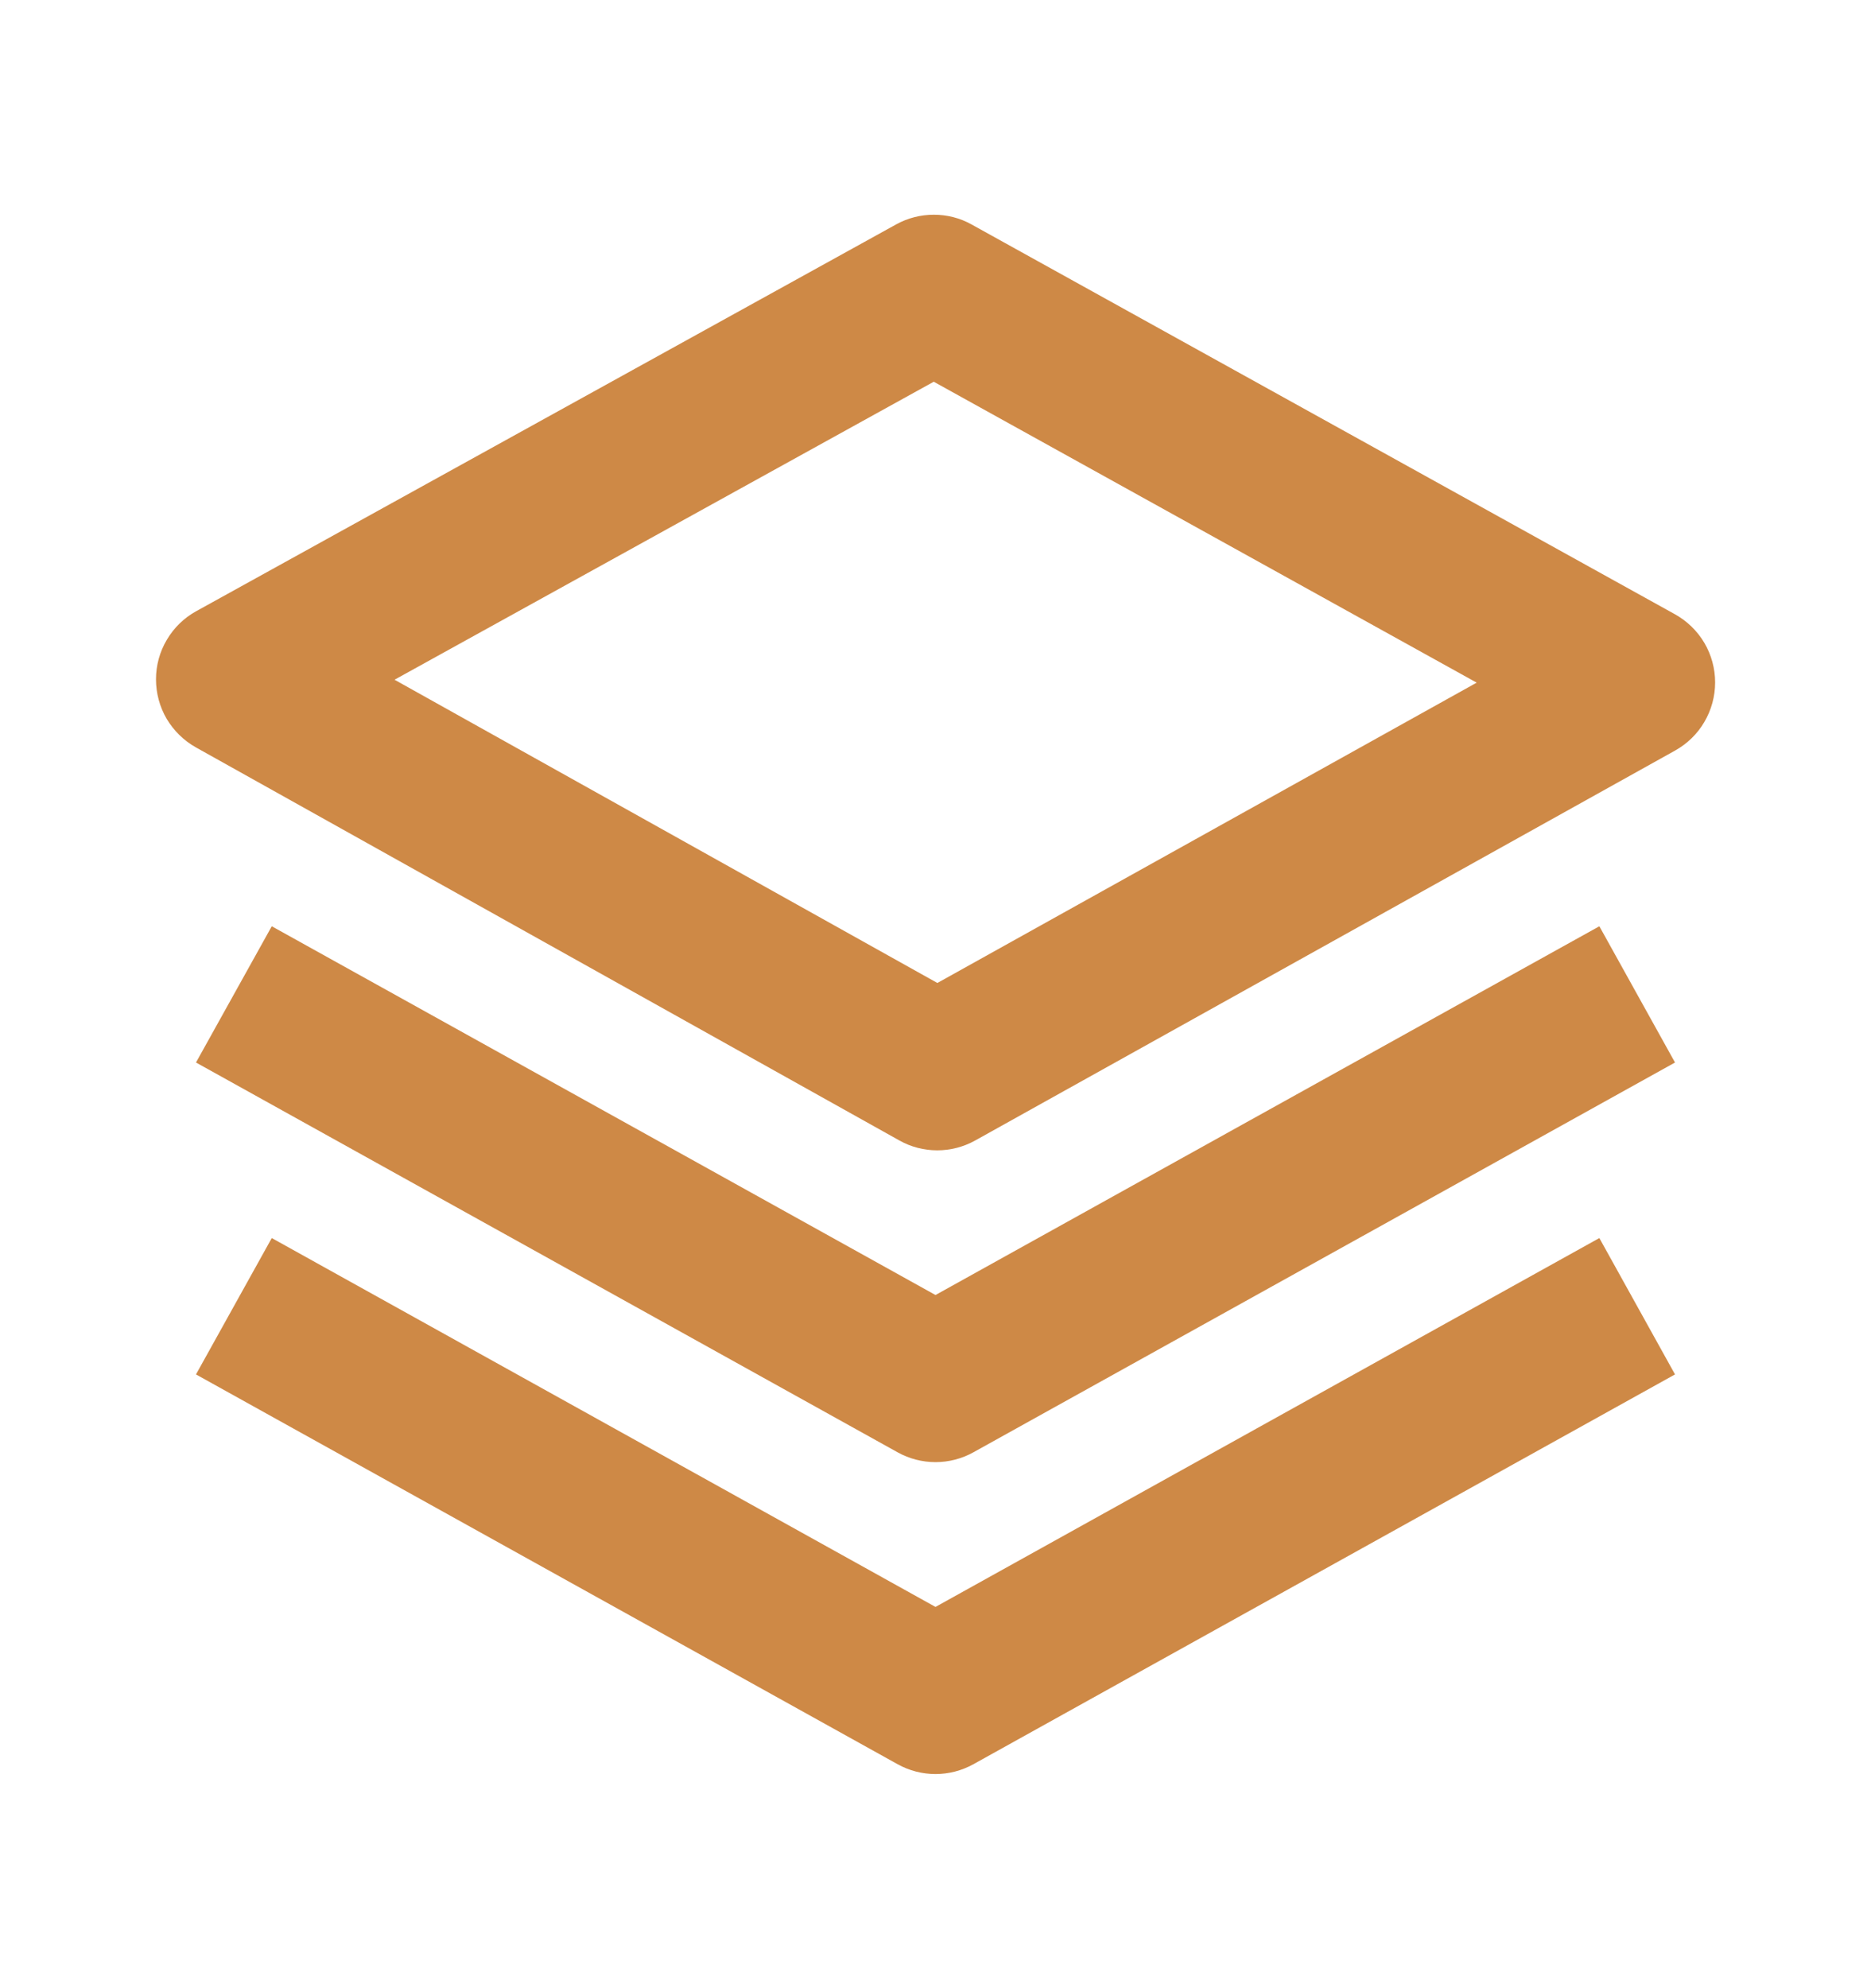 <svg width="16" height="17" viewBox="0 0 16 17" fill="none" xmlns="http://www.w3.org/2000/svg">
<path d="M14.667 5.835C14.667 5.716 14.635 5.599 14.575 5.497C14.514 5.394 14.427 5.31 14.323 5.252L8.308 1.919C8.21 1.864 8.099 1.836 7.986 1.836C7.873 1.836 7.762 1.864 7.663 1.919L1.678 5.226C1.574 5.283 1.487 5.368 1.427 5.47C1.366 5.572 1.334 5.689 1.334 5.808C1.334 5.927 1.365 6.043 1.425 6.146C1.486 6.248 1.572 6.333 1.676 6.391L7.69 9.751C7.789 9.807 7.901 9.836 8.015 9.836C8.128 9.836 8.24 9.807 8.339 9.752L14.324 6.418C14.428 6.36 14.515 6.276 14.575 6.173C14.635 6.071 14.667 5.954 14.667 5.835ZM8.016 8.405L3.374 5.812L7.985 3.264L12.628 5.837L8.016 8.405Z" fill="#CE8946"/>
<path d="M13.677 7.92L8 11.073L2.324 7.92L1.676 9.085L7.676 12.418C7.775 12.473 7.887 12.502 8 12.502C8.113 12.502 8.225 12.473 8.324 12.418L14.324 9.085L13.677 7.92Z" fill="#CE8946"/>
<path d="M13.677 10.586L8 13.74L2.324 10.586L1.676 11.752L7.676 15.085C7.775 15.14 7.887 15.169 8 15.169C8.113 15.169 8.225 15.14 8.324 15.085L14.324 11.752L13.677 10.586Z" fill="#CE8946"/>
</svg>
